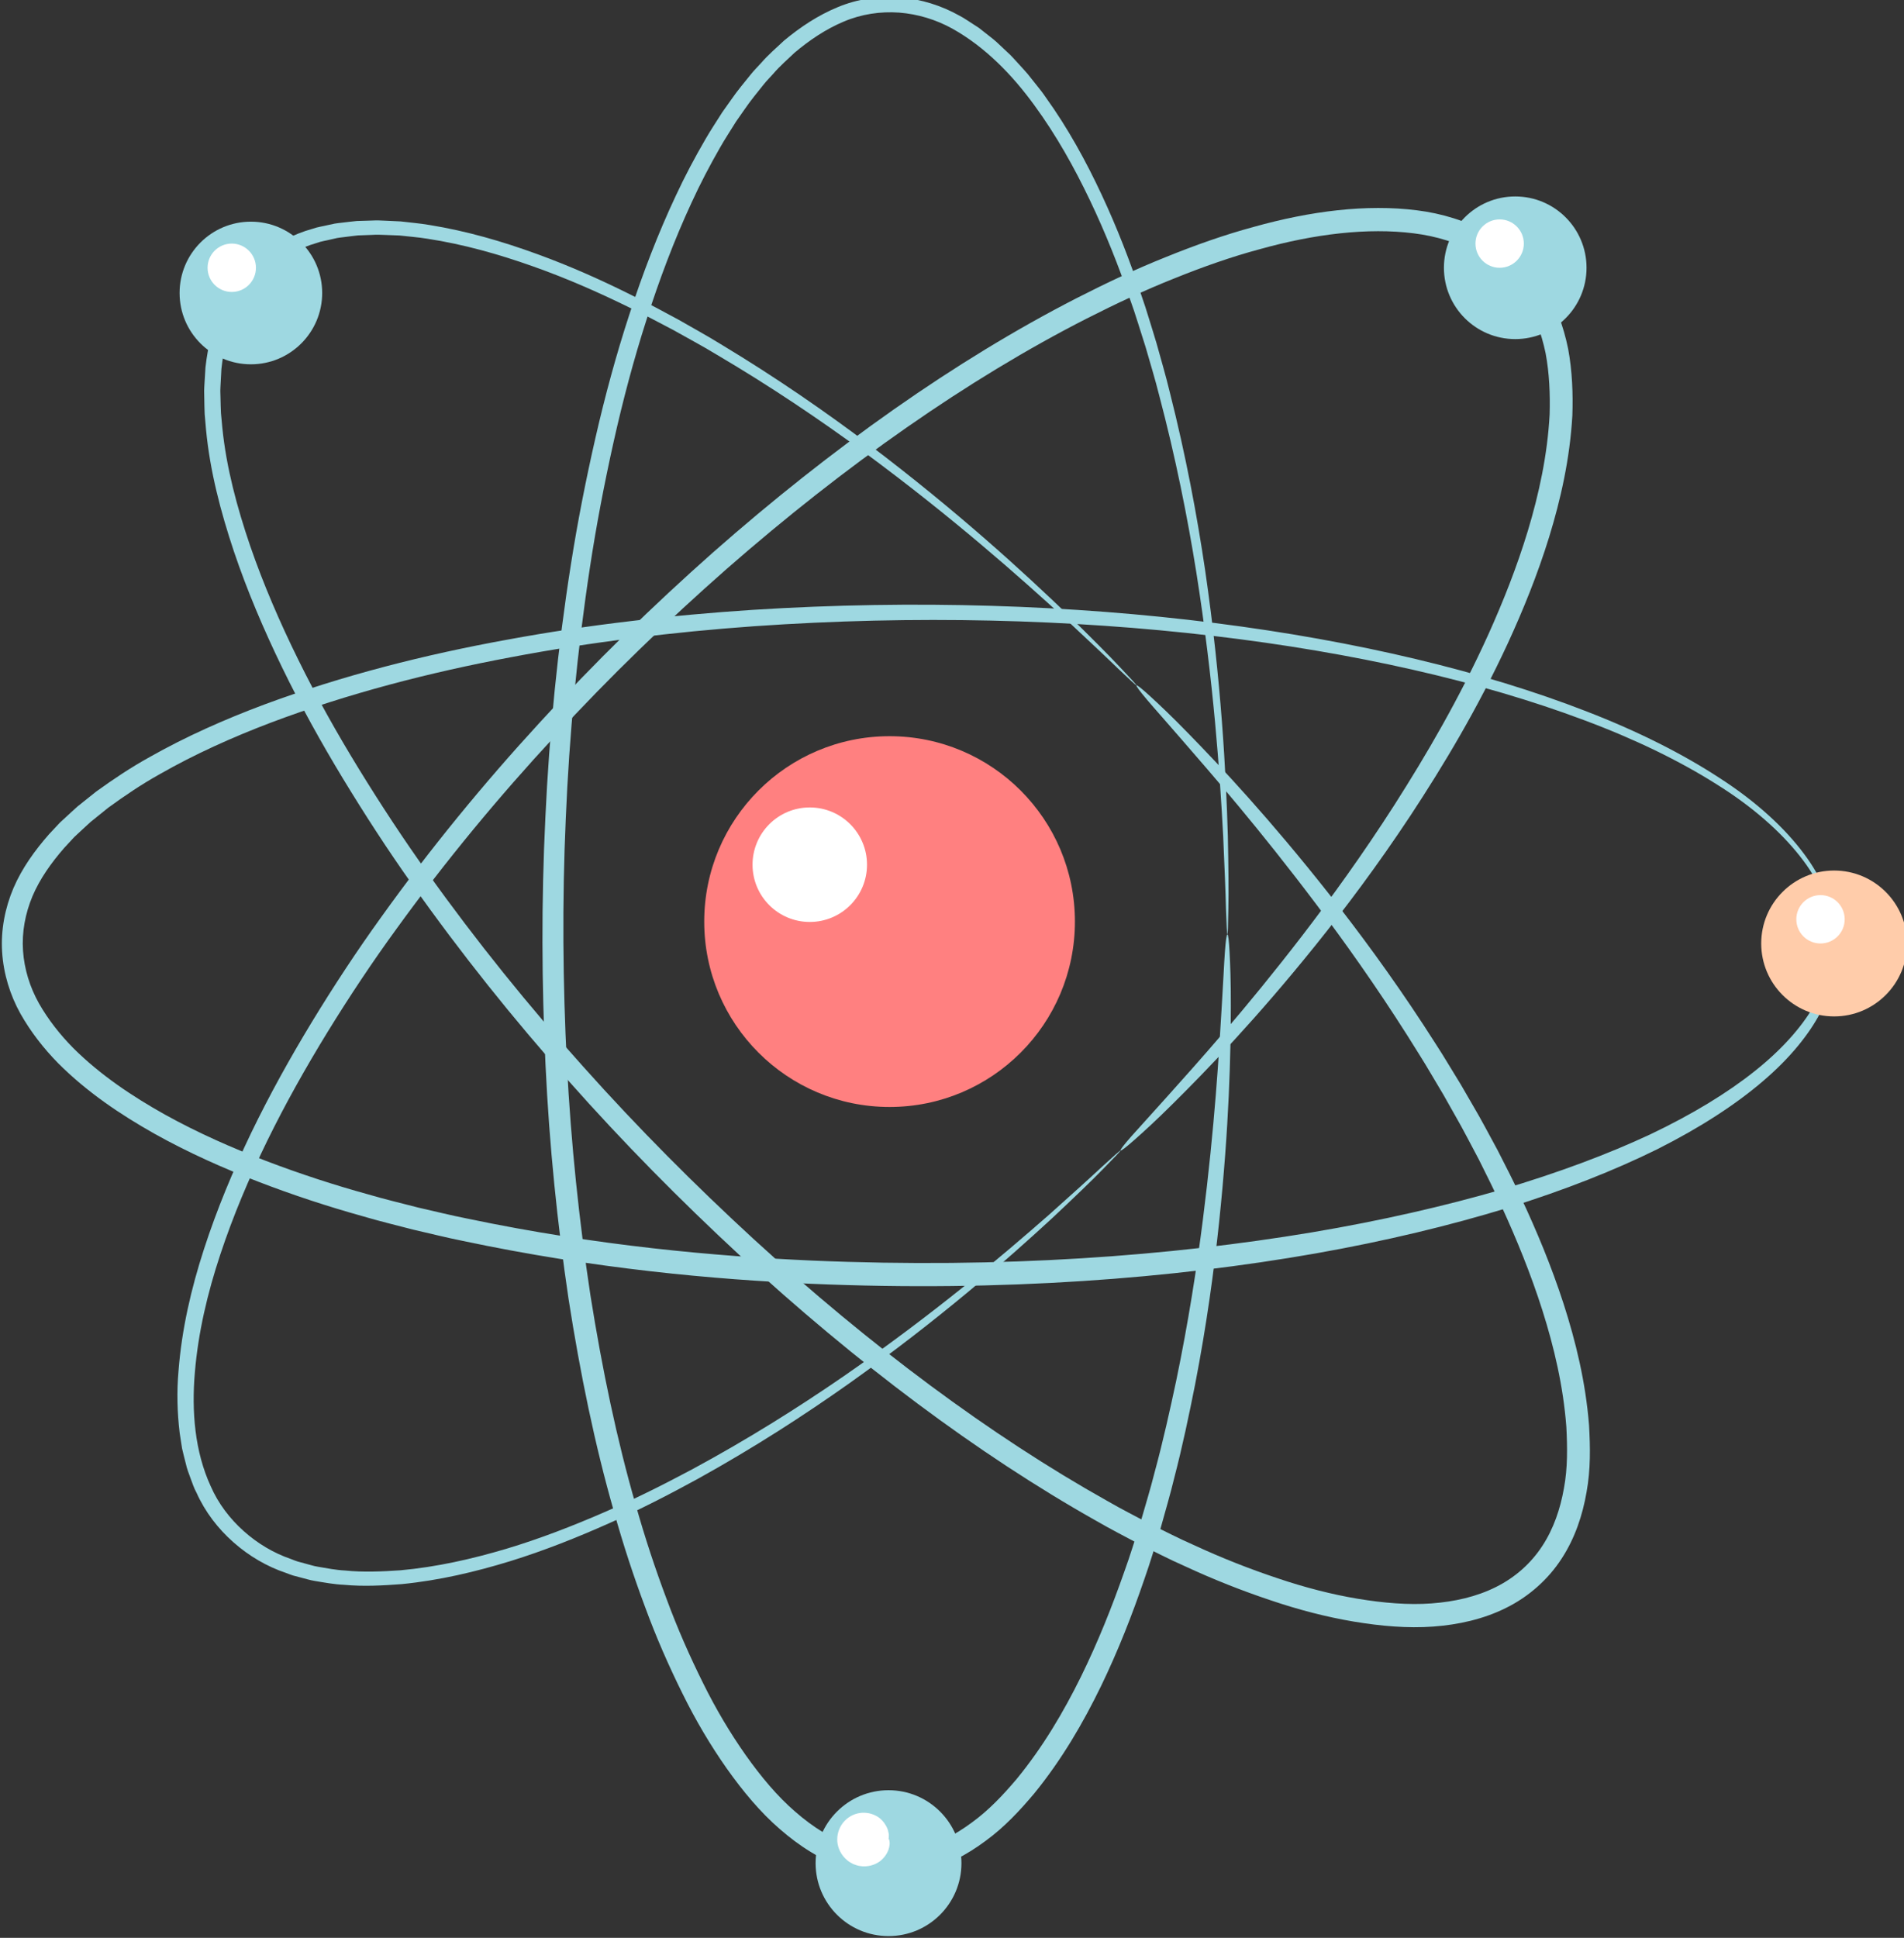 <?xml version="1.0" encoding="UTF-8" standalone="no"?>
<!-- Created with Inkscape (http://www.inkscape.org/) -->

<svg
   xmlns:dc="http://purl.org/dc/elements/1.1/"
   xmlns:cc="http://creativecommons.org/ns#"
   xmlns:rdf="http://www.w3.org/1999/02/22-rdf-syntax-ns#"
   xmlns:svg="http://www.w3.org/2000/svg"
   xmlns="http://www.w3.org/2000/svg"
   xmlns:sodipodi="http://sodipodi.sourceforge.net/DTD/sodipodi-0.dtd"
   xmlns:inkscape="http://www.inkscape.org/namespaces/inkscape"
   width="71.038mm"
   height="72.283mm"
   viewBox="0 0 71.038 72.283"
   version="1.1"
   id="svg8"
   inkscape:version="0.92.3 (2405546, 2018-03-11)"
   sodipodi:docname="atom.svg">
  <rect x="0" y="0" width="71.038" height="72.283" fill="#333333" stroke="none"/>
  <defs
     id="defs2" />
  <sodipodi:namedview
     id="base"
     pagecolor="#ffffff"
     bordercolor="#666666"
     borderopacity="1.0"
     inkscape:pageopacity="0.0"
     inkscape:pageshadow="2"
     inkscape:zoom="3.959798"
     inkscape:cx="130.60152"
     inkscape:cy="131.86671"
     inkscape:document-units="mm"
     inkscape:current-layer="g627"
     showgrid="false"
     fit-margin-top="0"
     fit-margin-left="0"
     fit-margin-right="0"
     fit-margin-bottom="0"
     inkscape:window-width="1366"
     inkscape:window-height="661"
     inkscape:window-x="0"
     inkscape:window-y="27"
     inkscape:window-maximized="1" />
  <g
     inkscape:label="Capa 1"
     inkscape:groupmode="layer"
     id="layer1"
     transform="translate(-74.944,-114.021)">
    <g
       transform="matrix(0.353,0,0,-0.353,-35.278,291.221)"
       inkscape:label="ink_ext_XXXXXX"
       id="g18">
      <g
         transform="scale(0.1)"
         id="g20">
        <g
           id="g627">
          <path
             d="m 4419.72,4032.52 c -0.21,0 -0.44,2.33 -0.69,6.85 -0.18,4.53 -0.45,11.25 -0.81,20.06 -0.42,17.62 -1.5,43.55 -2.96,76.83 -3.53,66.48 -10,162.51 -28.4,278.86 -9.32,58.13 -21.85,121.28 -39.44,187.71 -4.18,16.67 -9.31,33.35 -14.19,50.38 -2.67,8.44 -5.37,16.95 -8.08,25.51 -2.65,8.59 -5.54,17.16 -8.63,25.72 -11.82,34.45 -25.62,69.27 -42.08,103.73 -16.44,34.42 -35.48,68.65 -58.83,100.54 -23.15,31.82 -51.64,61.29 -86.45,80.78 -17.4,9.65 -36.74,15.5 -56.44,17.03 -19.7,1.4 -39.92,-1.58 -58.59,-9.54 -18.7,-7.86 -35.97,-19.43 -51.93,-32.88 -7.56,-7.27 -15.55,-14.08 -22.44,-22.17 -3.51,-3.97 -7.29,-7.67 -10.58,-11.87 l -9.97,-12.51 c -6.68,-8.33 -12.5,-17.42 -18.78,-26.14 -5.63,-9.21 -11.68,-18.17 -17.01,-27.63 -10.8,-18.83 -20.94,-38.18 -30.07,-58.13 -18.46,-39.81 -34.03,-81.35 -47.6,-123.7 -13.6,-42.35 -25.07,-85.61 -34.81,-129.3 -9.73,-43.7 -18.19,-87.75 -24.92,-132.03 -13.53,-88.53 -21.9,-177.58 -25.58,-265.57 -3.96,-87.98 -3.14,-174.92 1.18,-259.4 4.27,-84.49 13.03,-166.5 24.9,-244.74 12.44,-78.15 27.96,-152.63 47.9,-221.5 9.72,-34.51 20.68,-67.55 32.49,-98.98 11.61,-31.52 24.76,-61.16 38.57,-88.93 13.72,-27.84 28.99,-53.37 45.18,-76.33 16.25,-22.87 33.42,-43.46 52.18,-59.61 18.59,-16.25 39.14,-29.37 61.02,-36.65 21.82,-7.38 44.83,-8.49 66.39,-3.53 21.63,4.88 41.61,15.5 59.38,28.66 17.99,13 33.28,29.34 47.38,45.99 27.83,33.89 49.63,71.02 67.88,107.98 18.22,37.05 32.91,74.14 45.57,110.19 6.54,17.95 11.93,35.9 17.53,53.34 5.03,17.62 10.33,34.74 14.6,51.75 9.21,33.82 16.4,66.5 23.05,97.63 12.96,62.35 21.64,118.96 28.08,169.33 12.8,100.79 17.11,176.58 20.08,226.9 1.59,25.17 2.34,44.02 3.28,56.57 0.91,12.55 1.8,18.8 2.64,18.8 0.85,0 1.62,-6.25 2.3,-18.83 0.66,-12.59 1.45,-31.5 1.33,-56.81 -0.04,-50.58 -1.71,-126.87 -12.39,-228.66 -5.38,-50.87 -13.13,-108.11 -25.36,-171.29 -6.29,-31.55 -13.16,-64.7 -22.12,-99.08 -4.14,-17.27 -9.35,-34.71 -14.29,-52.65 -5.53,-17.77 -10.85,-36.05 -17.36,-54.41 -12.61,-36.83 -27.33,-74.81 -45.88,-113.07 -18.61,-38.18 -40.95,-76.86 -70.42,-113.03 -14.99,-17.82 -31.36,-35.46 -51.38,-50.09 -19.75,-14.7 -42.69,-27.14 -68.5,-33.03 -25.69,-6.01 -53.79,-4.65 -79.52,4.08 -25.85,8.6 -49.08,23.64 -69.49,41.47 -20.62,17.81 -38.87,39.78 -55.99,63.89 -17.04,24.2 -32.87,50.81 -46.99,79.54 -14.22,28.68 -27.66,59.13 -39.46,91.35 -12.02,32.15 -23.11,65.83 -32.9,100.91 -20.1,70.05 -35.61,145.49 -47.94,224.53 -11.77,79.13 -20.33,161.93 -24.33,247.16 -4.04,85.23 -4.52,172.84 -0.15,261.53 4.09,88.69 12.94,178.45 27.04,267.75 7.01,44.65 15.77,89.12 25.85,133.24 10.08,44.13 21.92,87.85 35.96,130.74 14,42.89 30.07,85.03 49.17,125.59 9.45,20.32 19.96,40.11 31.19,59.41 5.54,9.69 11.85,18.94 17.73,28.39 6.57,9.03 12.65,18.37 19.68,27.04 l 10.5,13 c 3.46,4.35 7.49,8.27 11.2,12.41 7.29,8.42 15.85,15.69 23.94,23.32 17.16,14.29 35.99,26.79 56.81,35.36 20.77,8.68 43.78,12.02 65.99,10.25 22.24,-1.85 43.82,-8.69 62.7,-19.34 4.84,-2.45 9.17,-5.68 13.76,-8.49 2.25,-1.46 4.55,-2.87 6.75,-4.38 l 6.28,-4.95 c 4.13,-3.35 8.48,-6.46 12.38,-10.01 l 11.51,-10.8 c 3.95,-3.49 7.32,-7.47 10.85,-11.29 3.48,-3.87 7.09,-7.62 10.42,-11.56 l 9.63,-12.09 c 3.23,-3.99 6.41,-8.01 9.24,-12.24 23.86,-33.13 42.97,-68.22 59.39,-103.37 16.44,-35.17 30.08,-70.54 41.71,-105.44 3.04,-8.69 5.88,-17.37 8.48,-26.06 2.64,-8.67 5.4,-17.24 7.9,-25.82 4.75,-17.22 9.76,-34.09 13.8,-50.91 17.04,-67.09 28.92,-130.71 37.56,-189.21 17.02,-117.08 21.96,-213.45 23.9,-280.13 0.67,-33.36 0.94,-59.34 0.53,-76.99 -0.19,-8.81 -0.34,-15.54 -0.44,-20.08 -0.17,-4.52 -0.36,-6.85 -0.57,-6.85"
             style="fill:#9ed8e1;fill-opacity:1;fill-rule:nonzero;stroke:none"
             id="path24"
             inkscape:connector-curvature="0" />
          <path
             d="m 4323.6,4295.64 c -0.15,-0.15 -1.92,1.33 -5.22,4.34 -3.26,3.05 -8.09,7.6 -14.41,13.55 -12.46,12.11 -31.11,29.6 -55.11,51.99 -48.38,44.31 -119.26,107.33 -212.7,176.21 -46.76,34.32 -99.29,69.9 -157.66,104.21 -14.47,8.79 -29.68,16.83 -44.88,25.41 -15.5,8.01 -31.02,16.56 -47.26,24.19 -32.21,15.8 -66.01,30.63 -101.49,43.14 -35.44,12.53 -72.55,23.08 -111.04,28.94 -9.6,1.57 -19.33,2.23 -29.06,3.37 -4.87,0.18 -9.76,0.37 -14.66,0.56 -4.9,0.26 -9.8,0.4 -14.69,0.07 -4.89,-0.18 -9.8,-0.37 -14.71,-0.55 -4.87,-0.49 -9.73,-1.19 -14.6,-1.77 -2.43,-0.33 -4.9,-0.52 -7.31,-0.97 l -7.16,-1.62 c -4.73,-1.23 -9.69,-1.79 -14.26,-3.56 -37.64,-10.82 -70.42,-37.48 -86.21,-74.43 -7.94,-18.33 -12.53,-38.29 -14.71,-58.74 l -0.84,-15.48 c -0.1,-2.59 -0.33,-5.16 -0.33,-7.76 l 0.21,-7.81 c 0.17,-5.22 0.17,-10.43 0.48,-15.66 l 1.47,-15.69 c 4.24,-41.93 15.43,-83.62 29.36,-124.46 14.08,-40.87 31.44,-80.98 50.82,-120.27 19.34,-39.33 40.95,-77.76 64,-115.36 23.09,-37.57 47.33,-74.54 73.04,-110.4 51.26,-71.82 106.65,-140.38 164.67,-204.89 57.82,-64.71 118.36,-125.33 179.72,-181.73 122.9,-112.54 250.32,-207.57 373.64,-276.61 15.29,-8.84 30.81,-16.68 45.93,-24.72 15.38,-7.48 30.34,-15.27 45.5,-21.87 30.02,-13.91 59.77,-25.54 88.75,-35.18 28.95,-9.79 57.34,-17.07 84.64,-21.61 27.26,-4.52 53.53,-6.72 77.85,-4.93 24.26,1.76 47.66,7.06 68,17.23 20.37,10.07 37.3,25.2 49.2,43.51 12,18.29 19.05,39.42 22.83,60.87 4.05,21.49 3.67,43.54 2.56,64.97 -3.25,43.07 -13.04,84.33 -25.29,123.03 -12.33,38.75 -27.25,75.1 -42.92,109.32 -7.68,17.19 -16.11,33.61 -24.09,49.79 -8.53,15.91 -16.47,31.69 -25.13,46.64 -4.24,7.52 -8.43,14.95 -12.58,22.29 -4.31,7.25 -8.57,14.42 -12.78,21.5 -8.26,14.25 -17.09,27.71 -25.32,41.06 -33.63,52.96 -66.41,98.9 -96.5,138.88 -60.25,79.94 -109.44,136.29 -142.01,173.8 -16.22,18.83 -28.68,32.62 -36.67,42.11 -8,9.48 -11.68,14.5 -11.07,15.09 0.6,0.59 5.46,-3.27 14.63,-11.65 9.15,-8.4 22.76,-21.16 40.12,-39.06 34.85,-35.65 86.28,-90.53 148.76,-169.71 31.2,-39.6 65.09,-85.36 99.84,-138.42 8.51,-13.38 17.61,-26.87 26.16,-41.2 4.34,-7.11 8.75,-14.32 13.2,-21.61 4.29,-7.4 8.62,-14.88 13.01,-22.46 8.93,-15.05 17.17,-30.99 25.97,-47.07 8.29,-16.38 17,-33 24.97,-50.47 16.27,-34.75 31.79,-71.79 44.73,-111.67 12.85,-39.85 23.32,-82.63 26.96,-128.5 1.28,-22.94 1.78,-46.66 -2.64,-70.72 -4.13,-23.94 -12.07,-48.37 -26.31,-70.18 -14.08,-21.82 -34.67,-40.21 -58.66,-52.06 -23.98,-12 -50.62,-17.86 -77.29,-19.8 -26.78,-1.95 -54.84,0.47 -83.61,5.25 -28.81,4.82 -58.35,12.46 -88.24,22.6 -29.95,10 -60.48,22.02 -91.15,36.29 -15.51,6.79 -30.74,14.75 -46.42,22.43 -15.38,8.21 -31.18,16.25 -46.71,25.26 -125.21,70.5 -253.57,166.93 -377.17,280.93 -61.7,57.15 -122.47,118.49 -180.51,184 -58.23,65.32 -113.78,134.73 -165.18,207.51 -25.78,36.34 -50.09,73.82 -73.24,111.95 -23.11,38.16 -44.78,77.19 -64.2,117.22 -19.44,40 -36.87,80.9 -51.01,122.77 -13.98,41.88 -25.26,84.74 -29.42,128.55 l -1.43,16.41 c -0.29,5.48 -0.27,11 -0.41,16.48 l -0.15,8.23 c 0.01,2.75 0.27,5.5 0.4,8.25 l 1,16.45 c 2.48,21.89 7.56,43.59 16.52,63.86 8.73,20.39 22.84,38.4 39.6,52.52 16.89,14.01 36.6,24.46 57.21,30.1 5.04,1.86 10.34,2.47 15.49,3.75 l 7.75,1.67 c 2.6,0.47 5.22,0.66 7.82,1 5.21,0.59 10.41,1.28 15.6,1.76 5.2,0.16 10.38,0.31 15.55,0.47 5.18,0.3 10.32,0.11 15.44,-0.19 5.12,-0.24 10.23,-0.48 15.33,-0.72 10.1,-1.24 20.23,-2.02 30.14,-3.72 39.73,-6.38 77.53,-17.49 113.47,-30.56 35.98,-13.03 70.06,-28.35 102.47,-44.63 16.34,-7.87 31.93,-16.64 47.49,-24.88 15.25,-8.8 30.5,-17.07 44.99,-26.07 58.46,-35.17 110.85,-71.54 157.39,-106.61 92.98,-70.36 163.01,-134.72 210.39,-180.28 23.5,-23.01 41.61,-41.11 53.49,-53.81 5.94,-6.34 10.48,-11.18 13.54,-14.44 3,-3.3 4.47,-5.07 4.32,-5.22"
             style="fill:#9ed8e1;fill-opacity:1;fill-rule:nonzero;stroke:none"
             id="path26"
             inkscape:connector-curvature="0" />
          <path
             d="m 4306.78,3804.14 c 0.15,-0.15 -1.34,-1.88 -4.4,-5.12 -3.11,-3.19 -7.72,-7.93 -13.76,-14.13 -12.08,-12.44 -30.48,-30.11 -54.39,-52.53 -48.17,-44.39 -119.43,-106.94 -214.17,-174.27 -47.41,-33.55 -100.79,-68.1 -160.29,-101.03 -29.83,-16.31 -61.05,-32.48 -94.14,-47.07 -33.03,-14.7 -67.61,-28.55 -104.07,-39.84 -36.45,-11.18 -74.69,-20.3 -114.64,-24.22 -20,-1.5 -40.35,-2.65 -60.91,-0.71 -10.3,0.44 -20.55,2.36 -30.85,4.07 -5.16,0.78 -10.19,2.5 -15.3,3.73 l -7.65,2.02 c -2.54,0.73 -4.98,1.82 -7.48,2.71 -20.14,6.74 -39.2,17.91 -55.5,32.34 -16.33,14.36 -30.08,32.26 -39.06,52.36 -2.71,4.83 -4.35,10.08 -6.29,15.22 -1.9,5.16 -3.95,10.3 -5.07,15.67 -1.31,5.33 -2.78,10.64 -3.95,16 l -2.51,16.26 c -2.63,21.74 -3.18,43.79 -1.24,65.6 3.37,43.73 13.28,86.84 26.91,128.72 13.6,41.93 30.67,82.86 49.89,122.83 19.3,39.94 40.91,78.85 63.97,116.88 23.12,37.99 47.58,75.22 73.56,111.24 51.73,72.21 107.96,140.75 166.99,204.97 58.84,64.42 120.59,124.41 183.33,180.01 125.77,110.79 256.56,203.3 384.08,268.68 31.88,16.28 63.41,31.15 94.77,43.65 31.26,12.68 62.11,23.58 92.54,31.8 60.54,16.98 119.59,24.32 172.67,17.66 26.46,-3.28 52.47,-11.18 75.62,-24.13 23.17,-12.92 42.9,-31.47 56.92,-53 14.14,-21.53 22.65,-45.51 27.5,-69.26 4.42,-23.87 5.2,-47.48 4.46,-70.43 -2.62,-45.83 -12.34,-88.7 -24.6,-128.62 -12.36,-39.95 -27.49,-77.05 -43.47,-111.82 -32.18,-69.51 -68.25,-129.46 -102.99,-182.26 -34.88,-52.75 -69.01,-98.09 -100.5,-137.26 -63.05,-78.34 -115.24,-132.19 -150.52,-167.15 -17.6,-17.55 -31.38,-30.04 -40.66,-38.23 -9.29,-8.18 -14.2,-11.95 -14.8,-11.34 -0.59,0.6 3.16,5.54 11.31,14.84 8.26,9.17 20.66,22.93 37.25,41.33 33.03,36.85 82.98,92.2 143.77,171.26 30.36,39.53 63.36,85.05 97.1,137.67 33.59,52.64 68.51,112.18 99.47,180.54 15.38,34.19 29.88,70.52 41.63,109.26 11.65,38.69 20.7,79.94 22.99,122.88 0.59,21.42 -0.23,43.2 -4.25,64.67 -4.43,21.3 -12,42.17 -24.09,60.5 -12.02,18.35 -28.6,33.94 -48.5,45.04 -19.9,11.1 -42.77,18.22 -66.89,21.18 -48.29,6.09 -104.44,-0.5 -162.94,-16.87 -29.37,-7.88 -59.4,-18.43 -89.93,-30.76 -30.62,-12.13 -61.56,-26.64 -92.91,-42.56 -125.41,-63.91 -255.14,-154.98 -380.09,-264.25 -62.35,-54.83 -123.81,-114.07 -182.39,-177.65 -58.78,-63.38 -114.8,-131.03 -166.34,-202.23 -25.9,-35.52 -50.26,-72.2 -73.3,-109.61 -22.98,-37.44 -44.51,-75.71 -63.73,-114.91 -19.13,-39.23 -36.12,-79.31 -49.64,-120.18 -13.58,-40.82 -23.4,-82.63 -26.88,-124.43 -3.62,-41.59 -0.03,-84 16.7,-120.41 8,-18.33 20.22,-34.34 34.79,-47.37 14.55,-13.04 31.61,-23.32 50.14,-29.65 2.3,-0.84 4.52,-1.87 6.86,-2.56 l 7.1,-1.92 c 4.75,-1.16 9.36,-2.83 14.21,-3.59 9.66,-1.65 19.24,-3.56 29.04,-4.04 19.45,-2.01 39.02,-1.05 58.31,0.23 38.62,3.47 76.11,12.06 111.99,22.72 35.9,10.78 70.15,24.14 102.93,38.36 32.84,14.12 63.94,29.84 93.69,45.7 59.36,32.06 112.82,65.8 160.41,98.59 95.12,65.81 167.19,127 216.33,170.1 24.39,21.79 43.32,38.85 55.96,50.67 6.42,5.81 11.32,10.25 14.62,13.23 3.34,2.94 5.13,4.37 5.28,4.22"
             style="fill:#9ed8e1;fill-opacity:1;fill-rule:nonzero;stroke:none"
             id="path28"
             inkscape:connector-curvature="0" />
          <path
             d="m 5062.01,4022.89 c -0.21,0 -0.58,2.27 -1.09,6.67 -0.62,4.38 -0.73,10.97 -3.1,19.26 -3.53,16.65 -12.74,40.8 -32.91,66.2 -19.95,25.42 -49.76,52.27 -88.79,76.48 -38.82,24.51 -86.01,47.5 -140,67.59 -216.04,81.07 -535.98,122.77 -876.51,99.03 -42.56,-3.06 -85.44,-7.11 -128.42,-12.64 -43,-5.3 -86.09,-12 -129.05,-20.18 -85.91,-16.1 -171.49,-38.19 -253.33,-69.02 -40.83,-15.52 -80.69,-33.4 -118.13,-54.84 -18.85,-10.51 -36.6,-22.56 -53.82,-35.08 l -12.39,-9.98 -6.18,-4.99 -5.82,-5.33 -11.55,-10.73 -10.62,-11.47 c -13.61,-15.62 -25.65,-32.5 -33.52,-50.97 -7.72,-18.46 -11.35,-38.18 -10.02,-57.63 1.33,-19.42 7.19,-38.49 16.88,-55.73 9.82,-17.18 22.2,-32.98 36.29,-47.21 28.44,-28.32 62.23,-50.89 96.83,-70.24 34.76,-19.28 70.81,-35.16 106.83,-48.94 36.05,-13.76 72.14,-25.48 107.84,-35.34 17.76,-5.26 35.62,-9.42 53.1,-13.98 17.64,-3.99 34.95,-8.34 52.23,-11.73 137.92,-28.87 262.88,-39.78 364.03,-44.27 202.56,-8.65 379.5,5.01 527.88,29.75 74.21,12.49 141.32,28 201.16,45.37 59.74,17.7 112.18,37.35 156.98,58.31 44.62,21.24 81.52,43.84 110.17,66.69 28.72,22.77 48.86,45.98 61.26,66.69 12.55,20.75 16.88,38.51 19.99,50.2 1.73,11.94 2.92,18.06 3.78,18.06 0.82,0 1.32,-6.13 1.12,-18.76 -1.58,-12.33 -4.63,-31.54 -16.57,-54.2 -11.76,-22.58 -31.87,-47.91 -60.81,-72.54 -28.87,-24.73 -66.22,-49.02 -111.36,-71.75 -45.29,-22.43 -98.32,-43.38 -158.69,-62.18 -60.47,-18.49 -128.26,-34.94 -203.19,-48.18 -149.84,-26.24 -328.37,-40.71 -532.82,-31.98 -102.11,4.54 -228.25,15.71 -367.92,45.27 -17.49,3.48 -35.05,7.93 -52.92,12.02 -17.74,4.67 -35.83,8.94 -53.88,14.33 -36.25,10.13 -72.97,22.15 -109.78,36.34 -36.78,14.2 -73.72,30.59 -109.66,50.69 -35.8,20.21 -71.09,43.8 -101.67,74.46 -15.16,15.44 -28.84,32.87 -39.85,52.37 -10.9,19.57 -17.87,42.02 -19.33,65.06 -1.5,23.07 3,46.49 12.01,67.66 9.14,21.19 22.62,39.8 37.5,56.73 l 11.56,12.35 12.38,11.41 c 2.08,1.88 4.12,3.83 6.24,5.66 l 6.55,5.25 13.13,10.47 c 18.11,13.06 36.71,25.52 56.22,36.3 38.8,21.97 79.67,40.04 121.36,55.65 83.52,30.98 170.2,52.82 257.05,68.6 43.42,8.01 86.93,14.51 130.3,19.59 43.35,5.32 86.57,9.12 129.44,11.92 342.93,21.65 664.16,-22.9 881.12,-107.42 54.21,-20.96 101.59,-44.88 140.54,-70.38 39.13,-25.18 69.02,-53.14 88.77,-79.62 19.98,-26.46 28.66,-51.58 31.43,-68.69 2,-8.52 1.7,-15.25 1.9,-19.7 0.1,-4.46 0.05,-6.73 -0.17,-6.73"
             style="fill:#9ed8e1;fill-opacity:1;fill-rule:nonzero;stroke:none"
             id="path30"
             inkscape:connector-curvature="0" />
          <path
             d="m 4258.56,4046.02 c 0,-108.2 -87.71,-195.9 -195.9,-195.9 -108.19,0 -195.9,87.7 -195.9,195.9 0,108.19 87.71,195.89 195.9,195.89 108.19,0 195.9,-87.7 195.9,-195.89"
             style="fill:#ff8080;fill-opacity:1;fill-rule:nonzero;stroke:none"
             id="path32"
             inkscape:connector-curvature="0" />
          <path
             d="m 4138.63,3051.08 c 0,-42.56 -34.5,-77.07 -77.07,-77.07 -42.57,0 -77.08,34.51 -77.08,77.07 0,42.57 34.51,77.08 77.08,77.08 42.57,0 77.07,-34.51 77.07,-77.08"
             style="fill:#9ed8e1;fill-opacity:1;fill-rule:nonzero;stroke:none"
             id="path34"
             inkscape:connector-curvature="0" />
          <path
             d="m 5138.08,4022.89 c 0,-42.57 -34.51,-77.08 -77.08,-77.08 -42.57,0 -77.07,34.51 -77.07,77.08 0,42.57 34.5,77.07 77.07,77.07 42.57,0 77.08,-34.5 77.08,-77.07"
             style="fill:#ffccaa;fill-opacity:1;fill-rule:nonzero;stroke:none"
             id="path36"
             inkscape:connector-curvature="0" />
          <path
             d="m 4799.3,4736.88 c 0,-41.62 -33.74,-75.36 -75.36,-75.36 -41.62,0 -75.36,33.74 -75.36,75.36 0,41.62 33.74,75.36 75.36,75.36 41.62,0 75.36,-33.74 75.36,-75.36"
             style="fill:#9ed8e1;fill-opacity:1;fill-rule:nonzero;stroke:none"
             id="path38"
             inkscape:connector-curvature="0" />
          <path
             d="m 3462.96,4710.24 c 0,-41.62 -33.73,-75.36 -75.35,-75.36 -41.62,0 -75.36,33.74 -75.36,75.36 0,41.62 33.74,75.36 75.36,75.36 41.62,0 75.35,-33.74 75.35,-75.36"
             style="fill:#9ed8e1;fill-opacity:1;fill-rule:nonzero;stroke:none"
             id="path40"
             inkscape:connector-curvature="0" />
          <path
             d="m 4038.81,4106.13 c 0,-33.41 -27.08,-60.5 -60.5,-60.5 -33.41,0 -60.49,27.09 -60.49,60.5 0,33.42 27.08,60.5 60.49,60.5 33.42,0 60.5,-27.08 60.5,-60.5"
             style="fill:#ffffff;fill-opacity:1;fill-rule:nonzero;stroke:none"
             id="path42"
             inkscape:connector-curvature="0" />
          <path
             d="m 3392.95,4736.88 c 0,-14.12 -11.44,-25.56 -25.56,-25.56 -14.11,0 -25.55,11.44 -25.55,25.56 0,14.11 11.44,25.56 25.55,25.56 14.12,0 25.56,-11.45 25.56,-25.56"
             style="fill:#ffffff;fill-opacity:1;fill-rule:nonzero;stroke:none"
             id="path44"
             inkscape:connector-curvature="0" />
          <path
             d="m 4733.03,4762.44 c 0,-14.12 -11.45,-25.56 -25.56,-25.56 -14.12,0 -25.56,11.44 -25.56,25.56 0,14.11 11.44,25.55 25.56,25.55 14.11,0 25.56,-11.44 25.56,-25.55"
             style="fill:#ffffff;fill-opacity:1;fill-rule:nonzero;stroke:none"
             id="path46"
             inkscape:connector-curvature="0" />
          <path
             d="m 5072.16,4048.45 c 0,-14.12 -11.45,-25.56 -25.56,-25.56 -14.12,0 -25.56,11.44 -25.56,25.56 0,14.11 11.44,25.55 25.56,25.55 14.11,0 25.56,-11.44 25.56,-25.55"
             style="fill:#ffffff;fill-opacity:1;fill-rule:nonzero;stroke:none"
             id="path48"
             inkscape:connector-curvature="0" />
          <path
             d="m 4061.56,3076.64 c 0,-14.11 -11.44,-25.56 -25.56,-25.56 -14.11,0 -25.56,11.45 -25.56,25.56 0,14.12 11.45,25.56 25.56,25.56 14.12,0 25.56,-11.44 25.56,-25.56"
             style="fill:#ffffff;fill-opacity:1;fill-rule:nonzero;stroke:none"
             id="path50"
             inkscape:connector-curvature="0" />
          <path
             d="m 4061.56,3076.64 c -0.74,-0.1 -0.46,5.64 -4.93,12.49 -2.31,3.23 -5.68,6.88 -10.53,8.77 -4.71,2 -10.51,2.56 -15.99,0.97 -5.48,-1.54 -10.43,-5.37 -13.33,-10.35 -2.94,-4.96 -3.84,-10.94 -2.69,-16.2 2.43,-10.77 11.89,-16.69 18.16,-17.37 6.45,-1.06 12.18,0.67 16.31,3.21 4.09,2.72 6.65,6.03 8.39,8.88 1.53,2.93 2.55,5.34 2.99,7.03 0.59,1.68 1.14,2.57 1.62,2.57 0.48,0 0.85,-0.9 1.07,-2.86 0.37,-1.96 0.04,-4.94 -1.21,-8.8 -1.46,-3.74 -4.2,-8.31 -9.25,-12.12 -5.07,-3.62 -12.63,-6.18 -21.09,-4.77 -2.09,0.31 -4.37,1.14 -6.78,2.03 -2.27,1.23 -4.81,2.45 -6.96,4.52 -4.46,3.82 -8.26,9.6 -9.54,16.44 -1.28,6.8 0.13,14.4 4.07,20.48 3.89,6.1 10.24,10.52 16.98,12.07 6.74,1.6 13.61,0.49 18.92,-2.22 5.47,-2.6 8.98,-7.05 11.18,-10.87 1,-2.02 1.91,-3.82 2.2,-5.61 0.42,-1.72 0.83,-3.18 0.73,-4.46 0.02,-2.49 -0.08,-3.83 -0.32,-3.83"
             style="fill:#ffffff;fill-opacity:1;fill-rule:nonzero;stroke:none"
             id="path52"
             inkscape:connector-curvature="0" />
        </g>
      </g>
    </g>
  </g>
</svg>
